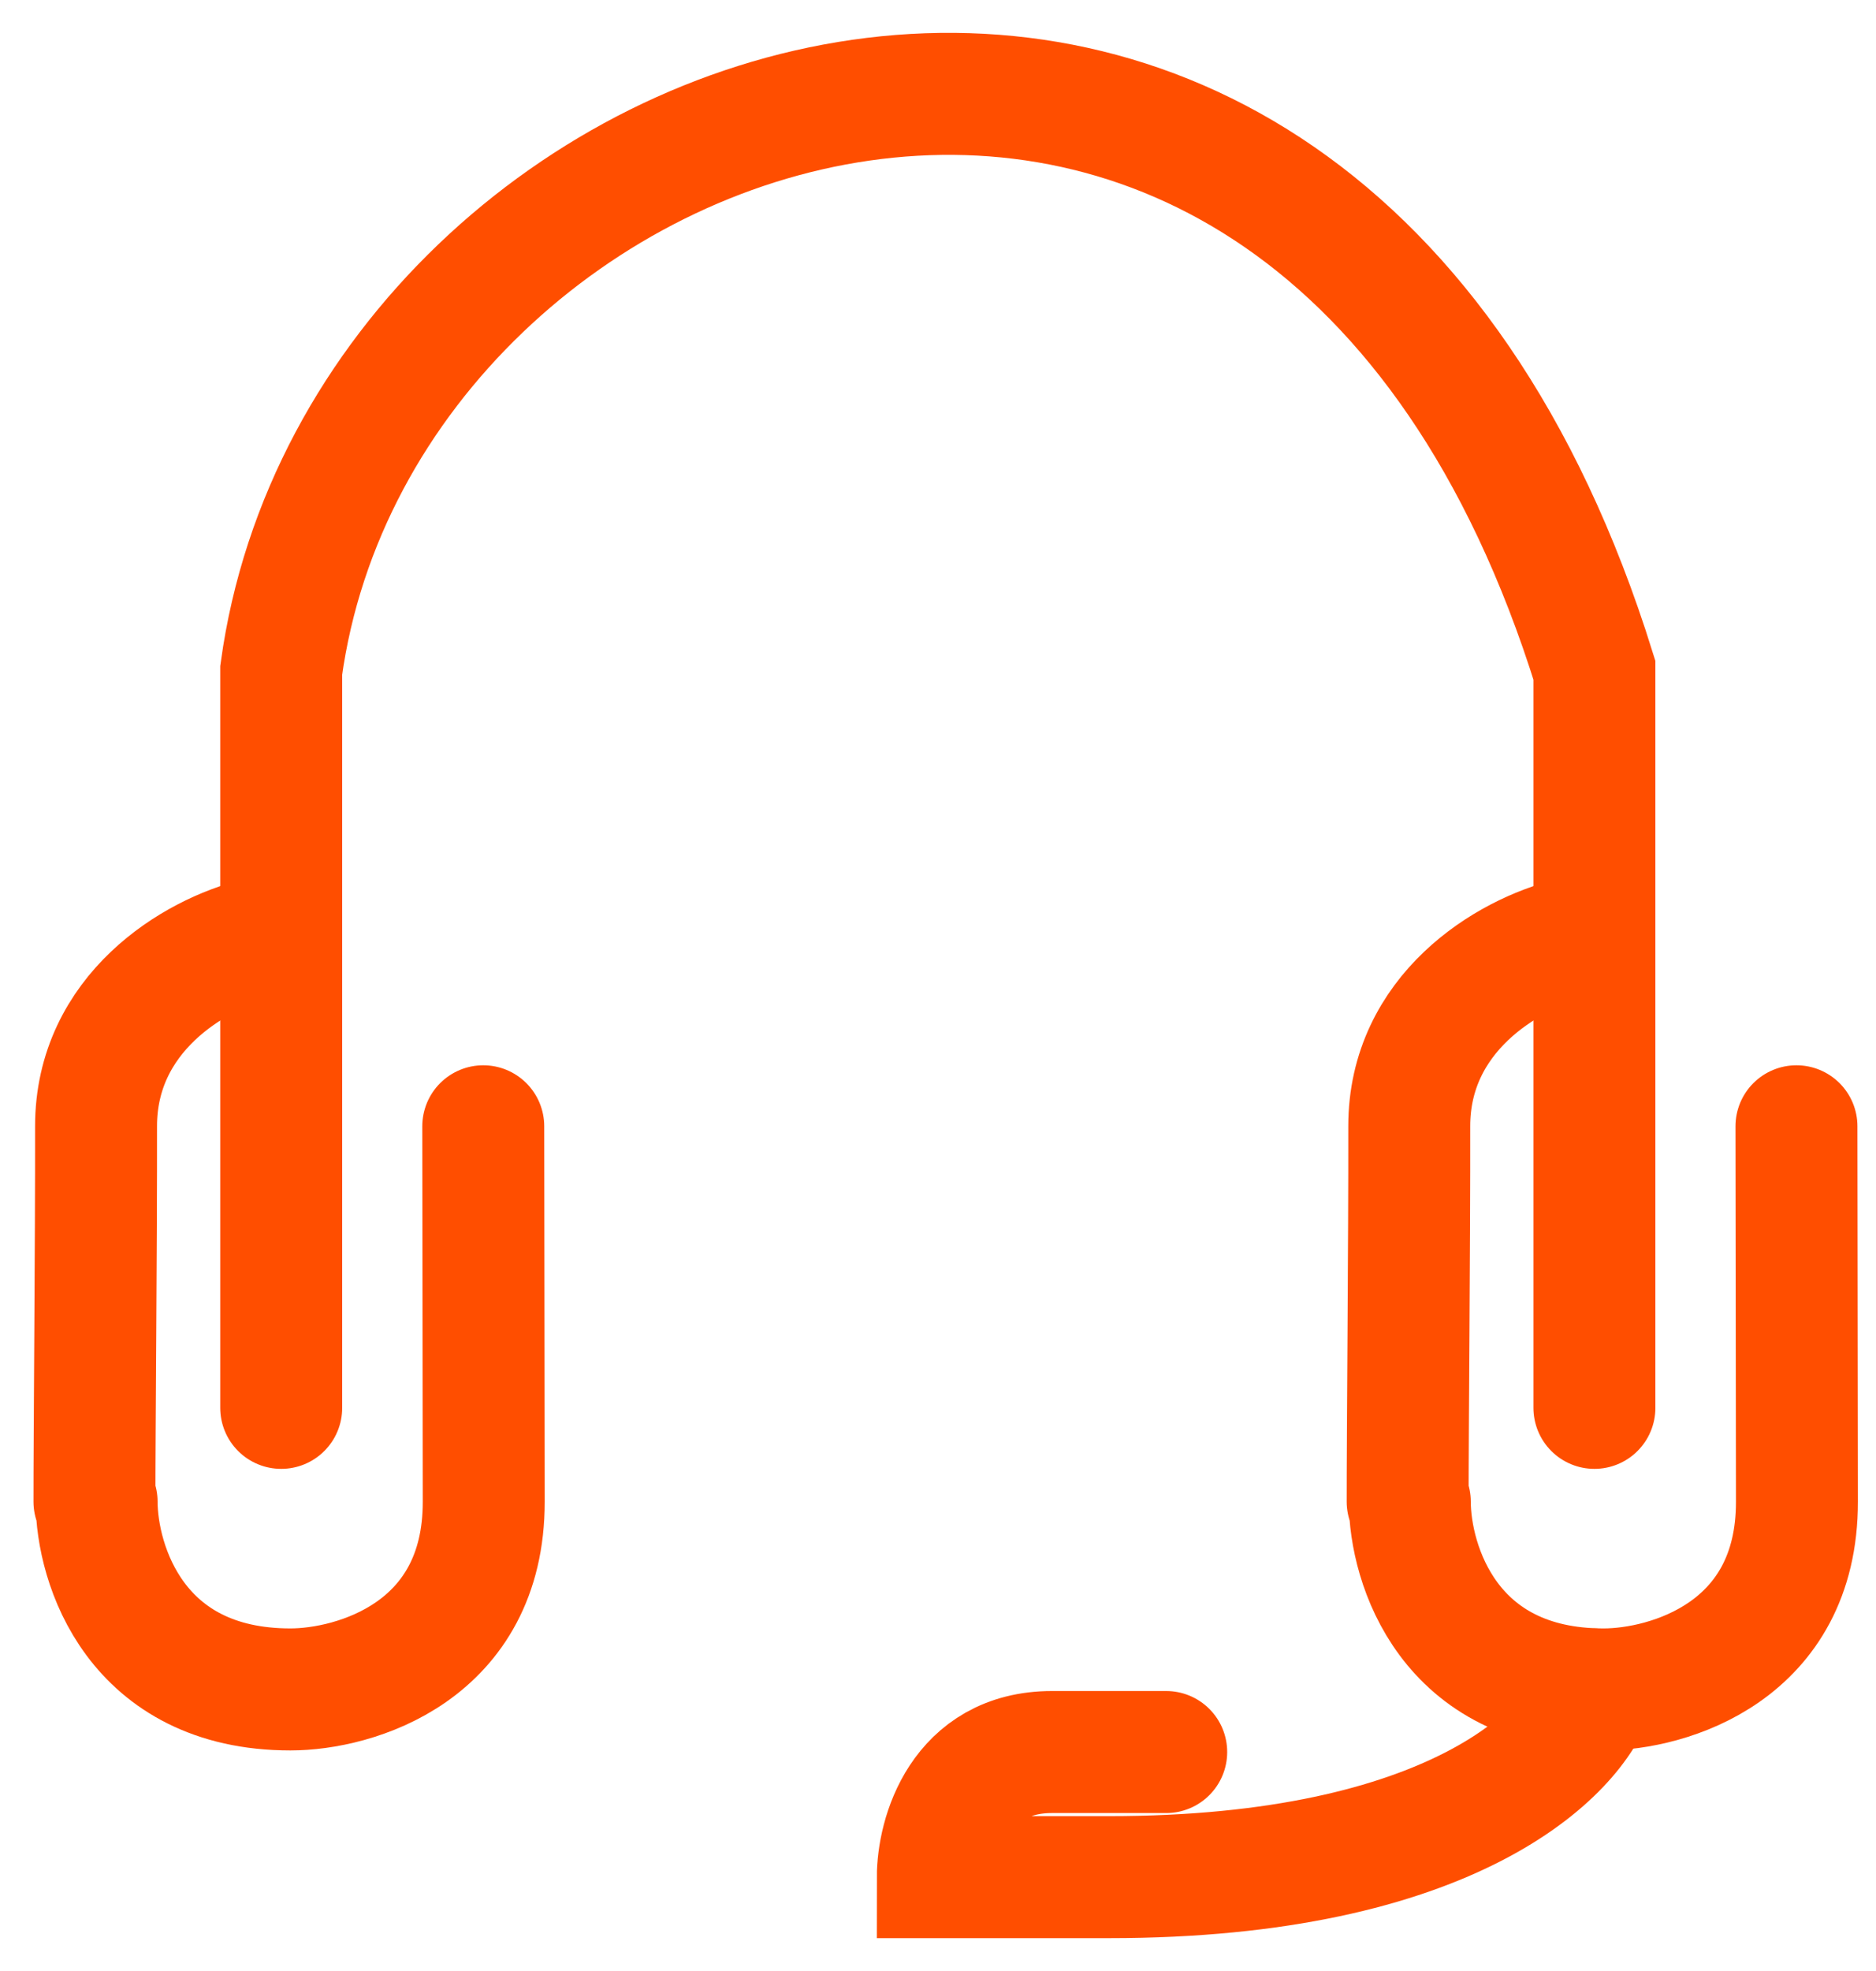 <svg width="20" height="21" viewBox="0 0 20 21" fill="none" xmlns="http://www.w3.org/2000/svg">
<path d="M2.998 15V7.141C3.873 0.77 13.935 -2.684 16.998 7.141V15" stroke="#FF4E00" stroke-width="1.3" stroke-linecap="round"/>
<path d="M1.03 16C1.031 16.667 1.445 18 3.096 18C3.784 18 5.159 17.6 5.157 16L5.152 12M2.751 10C2.063 10.167 1.023 10.8 1.024 12C1.026 13.2 1.006 15.333 1.007 16" stroke="#FF4E00" stroke-width="1.3" stroke-linecap="round"/>
<path d="M15.03 16C15.031 16.667 15.445 18 17.096 18C17.784 18 19.159 17.6 19.157 16L19.152 12M16.751 10C16.063 10.167 15.023 10.8 15.024 12C15.026 13.2 15.006 15.333 15.007 16" stroke="#FF4E00" stroke-width="1.3" stroke-linecap="round"/>
<path d="M16.998 18C16.795 18.667 15.476 20 11.824 20H9.998C9.998 19.556 10.242 18.667 11.215 18.667H12.433" stroke="#FF4E00" stroke-width="1.3" stroke-linecap="round"/>
</svg>
